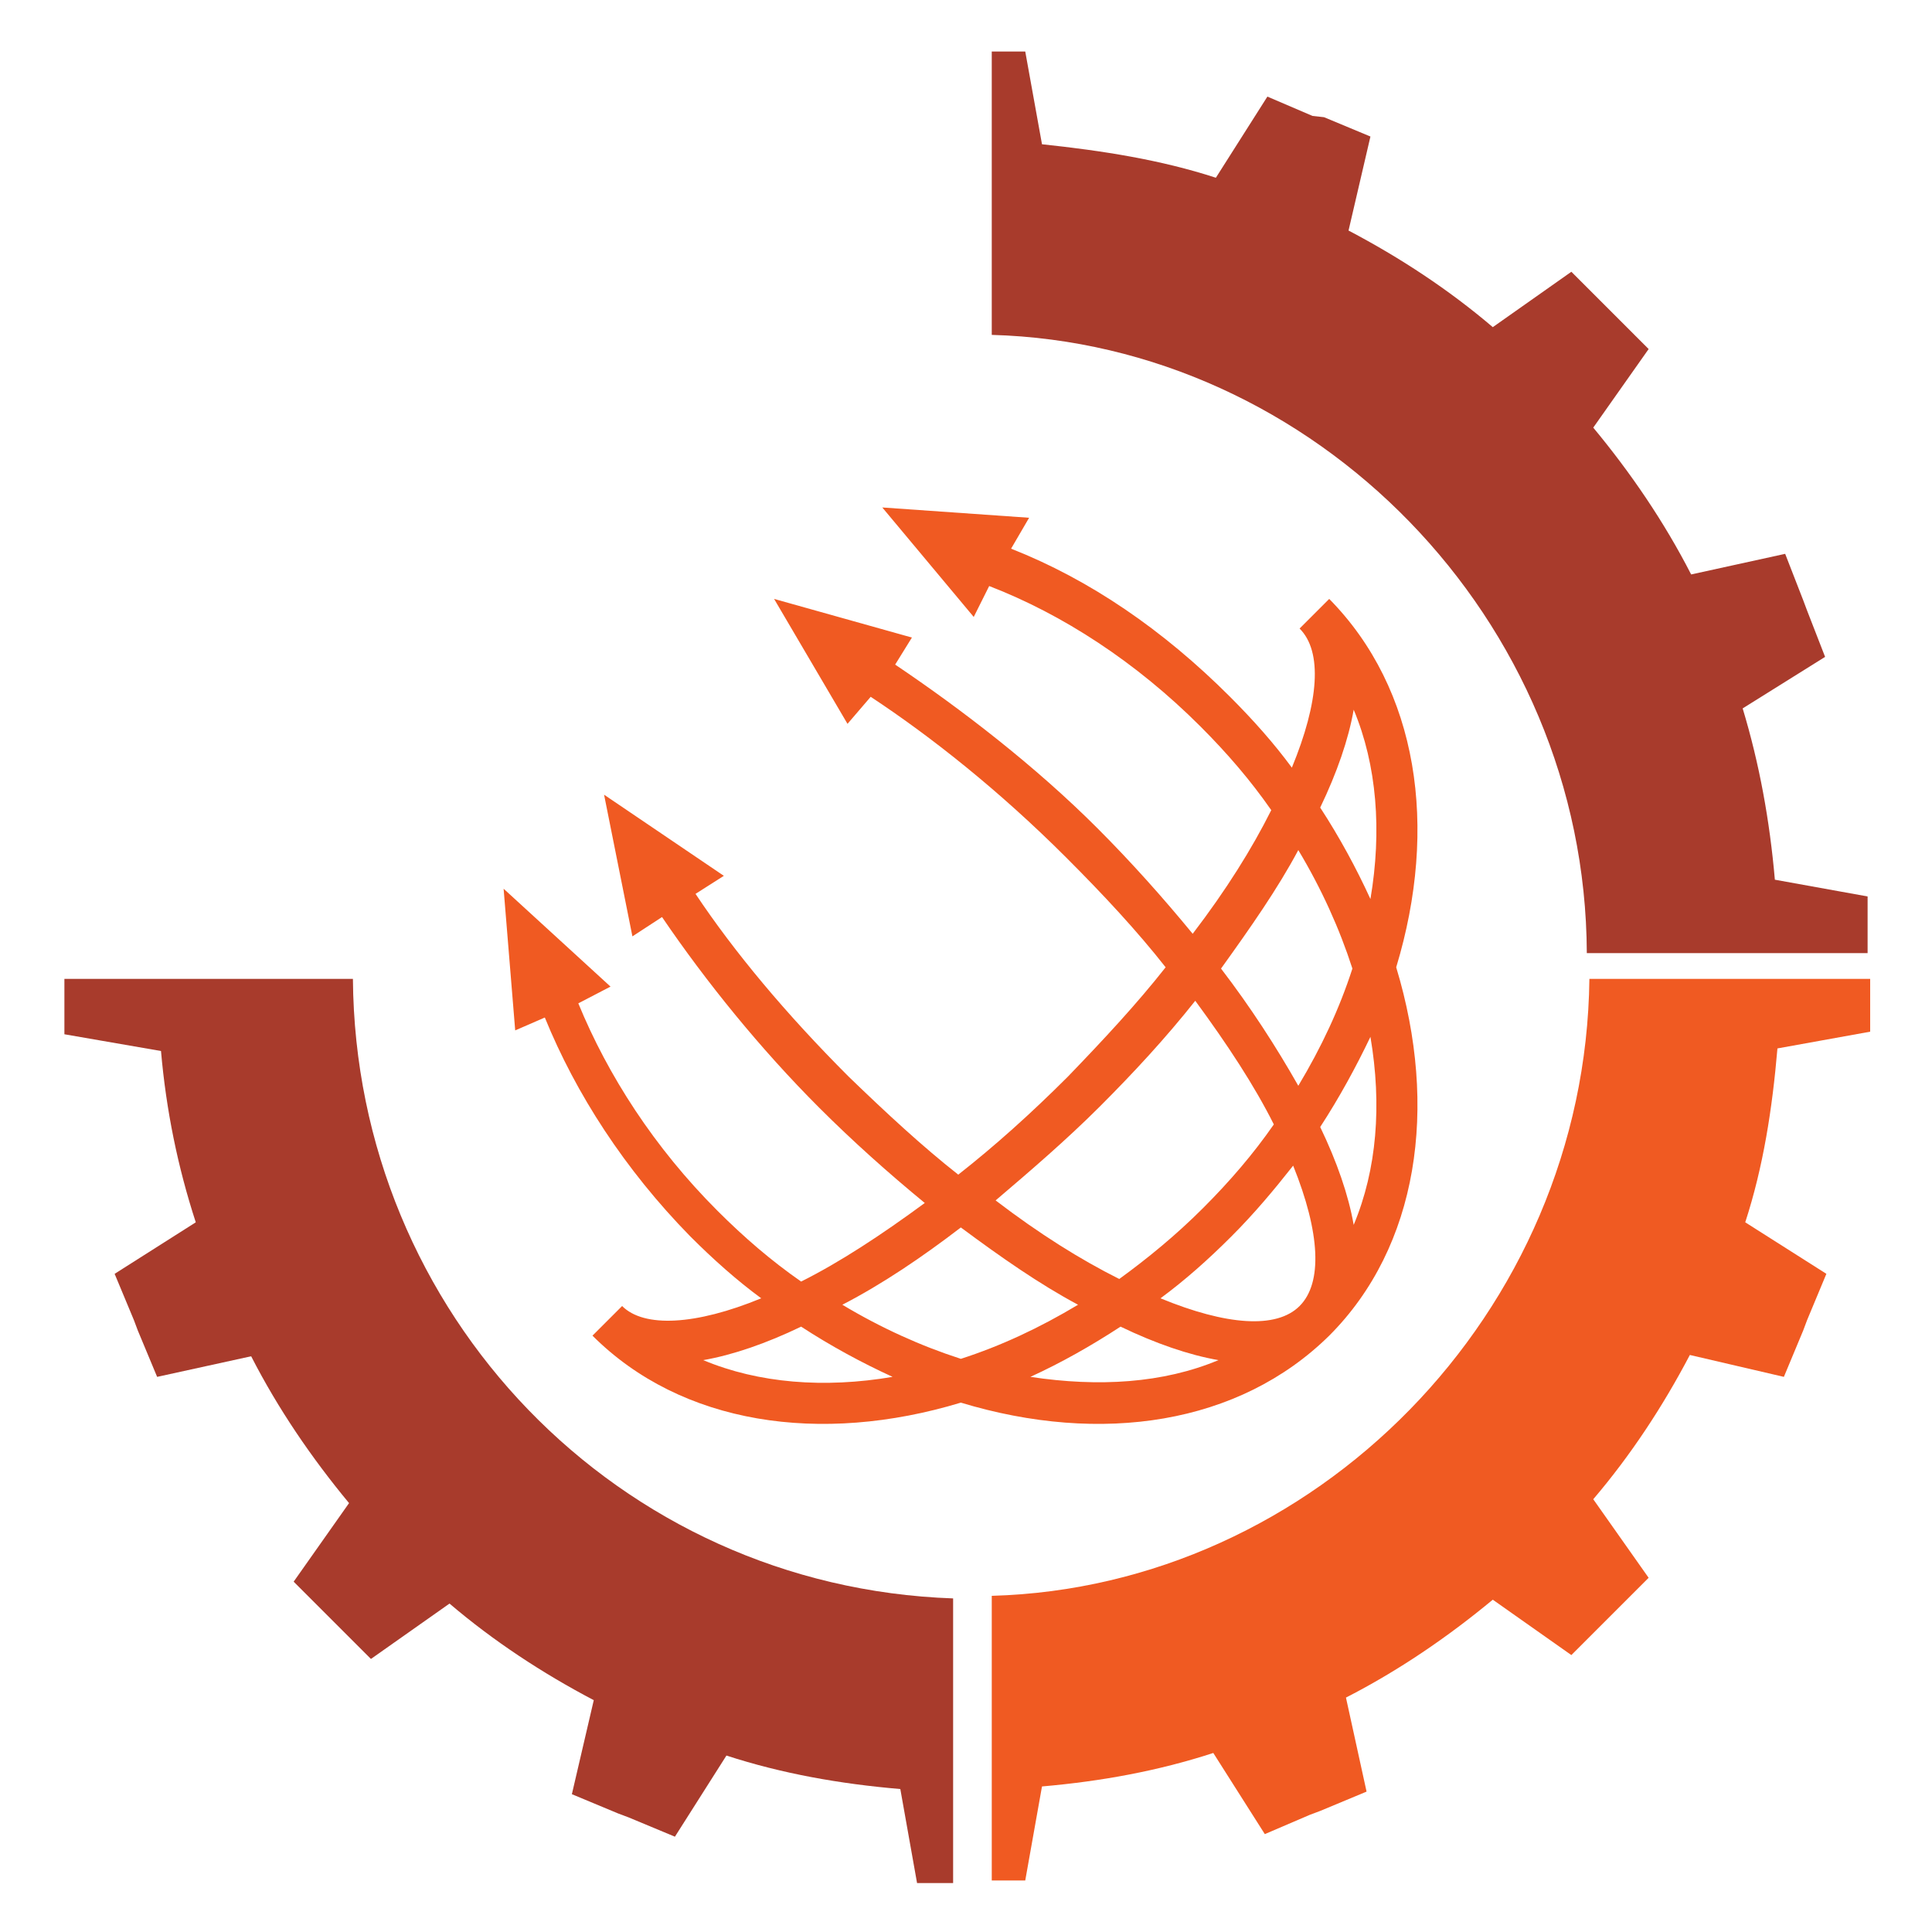 <?xml version="1.0" encoding="utf-8"?>
<!-- Generator: Adobe Illustrator 18.1.0, SVG Export Plug-In . SVG Version: 6.00 Build 0)  -->
<svg version="1.1" id="Layer_1" xmlns="http://www.w3.org/2000/svg" xmlns:xlink="http://www.w3.org/1999/xlink" x="0px" y="0px"
	 viewBox="0 0 150 150" enable-background="new 0 0 150 150" xml:space="preserve">
<g>
	<path fill="none" d="M105.1,95.1c1.8-4.3,2.2-9.4,1.3-14.6c-1.1,2.4-2.4,4.7-3.9,7C103.8,90.2,104.7,92.8,105.1,95.1z"/>
	<path fill="none" d="M105.1,75.1c-1-3.1-2.4-6.2-4.2-9.2c-1.7,3-3.7,6.1-6.1,9.1c2.3,3.1,4.4,6.1,6,9.1
		C102.6,81.3,104.1,78.2,105.1,75.1z"/>
	<path fill="none" d="M105.1,55.1c-0.4,2.3-1.3,4.9-2.6,7.6c1.5,2.3,2.8,4.7,3.9,7.1C107.3,64.5,106.9,59.4,105.1,55.1z"/>
	<path fill="none" d="M80,106.9c5.3,0.9,10.3,0.5,14.6-1.3c-2.3-0.4-4.9-1.3-7.6-2.6C84.7,104.5,82.4,105.8,80,106.9z"/>
	<path fill="none" d="M95.6,96.1c-1.7,1.8-3.6,3.3-5.5,4.8c5.1,2.1,9.1,2.3,10.8,0.6c1.8-1.8,1.5-5.7-0.6-10.8
		C98.9,92.5,97.3,94.3,95.6,96.1z"/>
	<path fill="none" d="M54.6,105.6c4.3,1.8,9.4,2.2,14.7,1.3c-2.4-1.1-4.8-2.4-7.1-3.9C59.5,104.3,56.9,105.2,54.6,105.6z"/>
	<path fill="none" d="M93.3,93.8c2.1-2.1,3.9-4.3,5.5-6.5c-1.5-3-3.5-6.2-6.1-9.6c-2.3,2.8-4.8,5.6-7.4,8.2
		c-2.6,2.6-5.4,5.1-8.2,7.4c3.4,2.5,6.6,4.6,9.6,6.1C89.1,97.7,91.2,95.9,93.3,93.8z"/>
	<path fill="none" d="M83.7,101.3c-3-1.7-6.1-3.7-9.1-6c-3.1,2.3-6.1,4.4-9.1,6.1c3,1.8,6.1,3.2,9.2,4.2
		C77.7,104.5,80.8,103.1,83.7,101.3z"/>
	<path fill="#F05A22" d="M39.1,69l0.9,11h0l2.3-1c2.4,5.9,6.2,11.8,11.3,17c1.8,1.8,3.6,3.4,5.5,4.8c-5.1,2.1-9.1,2.3-10.8,0.6
		l-2.3,2.3c6.9,6.9,17.7,8.5,28.6,5.2c10.9,3.3,21.6,1.7,28.6-5.2c6.9-6.9,8.5-17.7,5.2-28.6c3.3-10.9,1.7-21.6-5.2-28.6l-2.3,2.3
		c1.8,1.8,1.5,5.7-0.6,10.8c-1.4-1.9-3-3.7-4.8-5.5c-5.2-5.2-10.9-9.1-17-11.5l1.4-2.4v0l-11.4-0.8l7.1,8.5h0l1.2-2.4
		c5.7,2.2,11.4,5.9,16.4,10.9c2.1,2.1,3.9,4.2,5.5,6.5c-1.5,3-3.5,6.2-6.1,9.6c-2.3-2.8-4.8-5.6-7.4-8.2
		c-4.8-4.8-10.5-9.2-15.7-12.7l1.3-2.1v0l-10.7-3l5.7,9.7v0l1.8-2.1c4.7,3.1,10,7.3,15.2,12.5c2.9,2.9,5.5,5.7,7.7,8.5
		c-2.2,2.8-4.8,5.6-7.6,8.5c-2.9,2.9-5.7,5.4-8.5,7.6c-2.8-2.2-5.6-4.8-8.5-7.6c-4.9-4.9-8.9-9.7-11.9-14.2l2.2-1.4l-9.3-6.3l2.2,11
		l2.3-1.5c3.4,5,7.6,10.2,12.2,14.8c2.6,2.6,5.4,5.1,8.2,7.4c-3.4,2.5-6.6,4.6-9.6,6.1c-2.3-1.6-4.4-3.4-6.5-5.5
		c-4.9-4.9-8.5-10.5-10.8-16.1l2.5-1.3L39.1,69z M54.6,105.6c2.3-0.4,4.9-1.3,7.6-2.6c2.3,1.5,4.7,2.8,7.1,3.9
		C64,107.8,58.9,107.4,54.6,105.6z M80,106.9c2.4-1.1,4.7-2.4,7-3.9c2.7,1.3,5.3,2.2,7.6,2.6C90.3,107.4,85.3,107.7,80,106.9z
		 M100.9,101.4c-1.8,1.8-5.7,1.5-10.8-0.6c1.9-1.4,3.7-3,5.5-4.8c1.8-1.8,3.3-3.6,4.8-5.5C102.5,95.7,102.7,99.6,100.9,101.4z
		 M105.1,95.1c-0.4-2.3-1.3-4.9-2.6-7.6c1.5-2.3,2.8-4.7,3.9-7C107.3,85.8,106.9,90.8,105.1,95.1z M105.1,55.1
		c1.8,4.3,2.2,9.4,1.3,14.7c-1.1-2.4-2.4-4.8-3.9-7.1C103.8,60,104.7,57.4,105.1,55.1z M100.8,66c1.8,3,3.2,6.1,4.2,9.2
		c-1,3.1-2.4,6.1-4.2,9.1c-1.7-3-3.7-6.1-6-9.1C97.1,72,99.2,69,100.8,66z M85.4,85.9c2.6-2.6,5.1-5.3,7.4-8.2
		c2.5,3.4,4.6,6.6,6.1,9.6c-1.6,2.3-3.4,4.4-5.5,6.5c-2.1,2.1-4.3,3.9-6.5,5.5c-3-1.5-6.2-3.5-9.6-6.1C80,90.9,82.8,88.5,85.4,85.9z
		 M74.6,95.3c3.1,2.3,6.1,4.4,9.1,6c-3,1.8-6,3.2-9.1,4.2c-3.1-1-6.2-2.4-9.2-4.2C68.5,99.7,71.6,97.6,74.6,95.3z"/>
	<path fill="#A83B2C" d="M137.8,68.3c-0.4-4.6-1.2-9-2.5-13.3l6.4-4l-1.4-3.6l-0.3-0.8l-1.4-3.6l-7.3,1.6c-2.1-4.1-4.7-7.9-7.6-11.4
		l4.3-6.1l-2.7-2.7l-0.6-0.6l-2.7-2.7l-6.1,4.3c-3.4-2.9-7.2-5.4-11.2-7.5l1.7-7.3l-3.6-1.5L101.9,9l-3.5-1.5l-4,6.3
		c-4.3-1.4-8.8-2.1-13.5-2.6L79.6,4H77v22c25,0.7,46.1,22,46.2,48H145v-4.4L137.8,68.3z"/>
	<path fill="#F05A22" d="M77,123.9V146h2.6l1.3-7.3c4.6-0.4,9-1.2,13.3-2.6l4,6.3l3.5-1.5l0.8-0.3l3.6-1.5l-1.6-7.3
		c4.1-2.1,7.9-4.7,11.4-7.6l6.1,4.3l2.7-2.7l0.6-0.6l2.7-2.7l-4.3-6.1c2.9-3.4,5.4-7.2,7.5-11.2l7.3,1.7l1.5-3.6l0.3-0.8l1.5-3.6
		l-6.3-4c1.4-4.3,2.1-8.8,2.5-13.5l7.2-1.3V76h-21.8C123.1,102,102,123.2,77,123.9z"/>
	<path fill="#A83B2C" d="M27.4,76H5v4.3l7.5,1.3c0.4,4.6,1.3,9,2.7,13.3l-6.3,4l1.5,3.6l0.3,0.8l1.5,3.6l7.3-1.6
		c2.1,4.1,4.7,7.9,7.6,11.4l-4.3,6.1l2.7,2.7l0.6,0.6l2.7,2.7l6.1-4.3c3.4,2.9,7.2,5.4,11.2,7.5l-1.7,7.3l3.6,1.5l0.8,0.3l3.6,1.5
		l4-6.3c4.3,1.4,8.8,2.2,13.5,2.6l1.3,7.3H74v-22.1C48,123.2,27.6,102,27.4,76z"/>
</g>
</svg>
